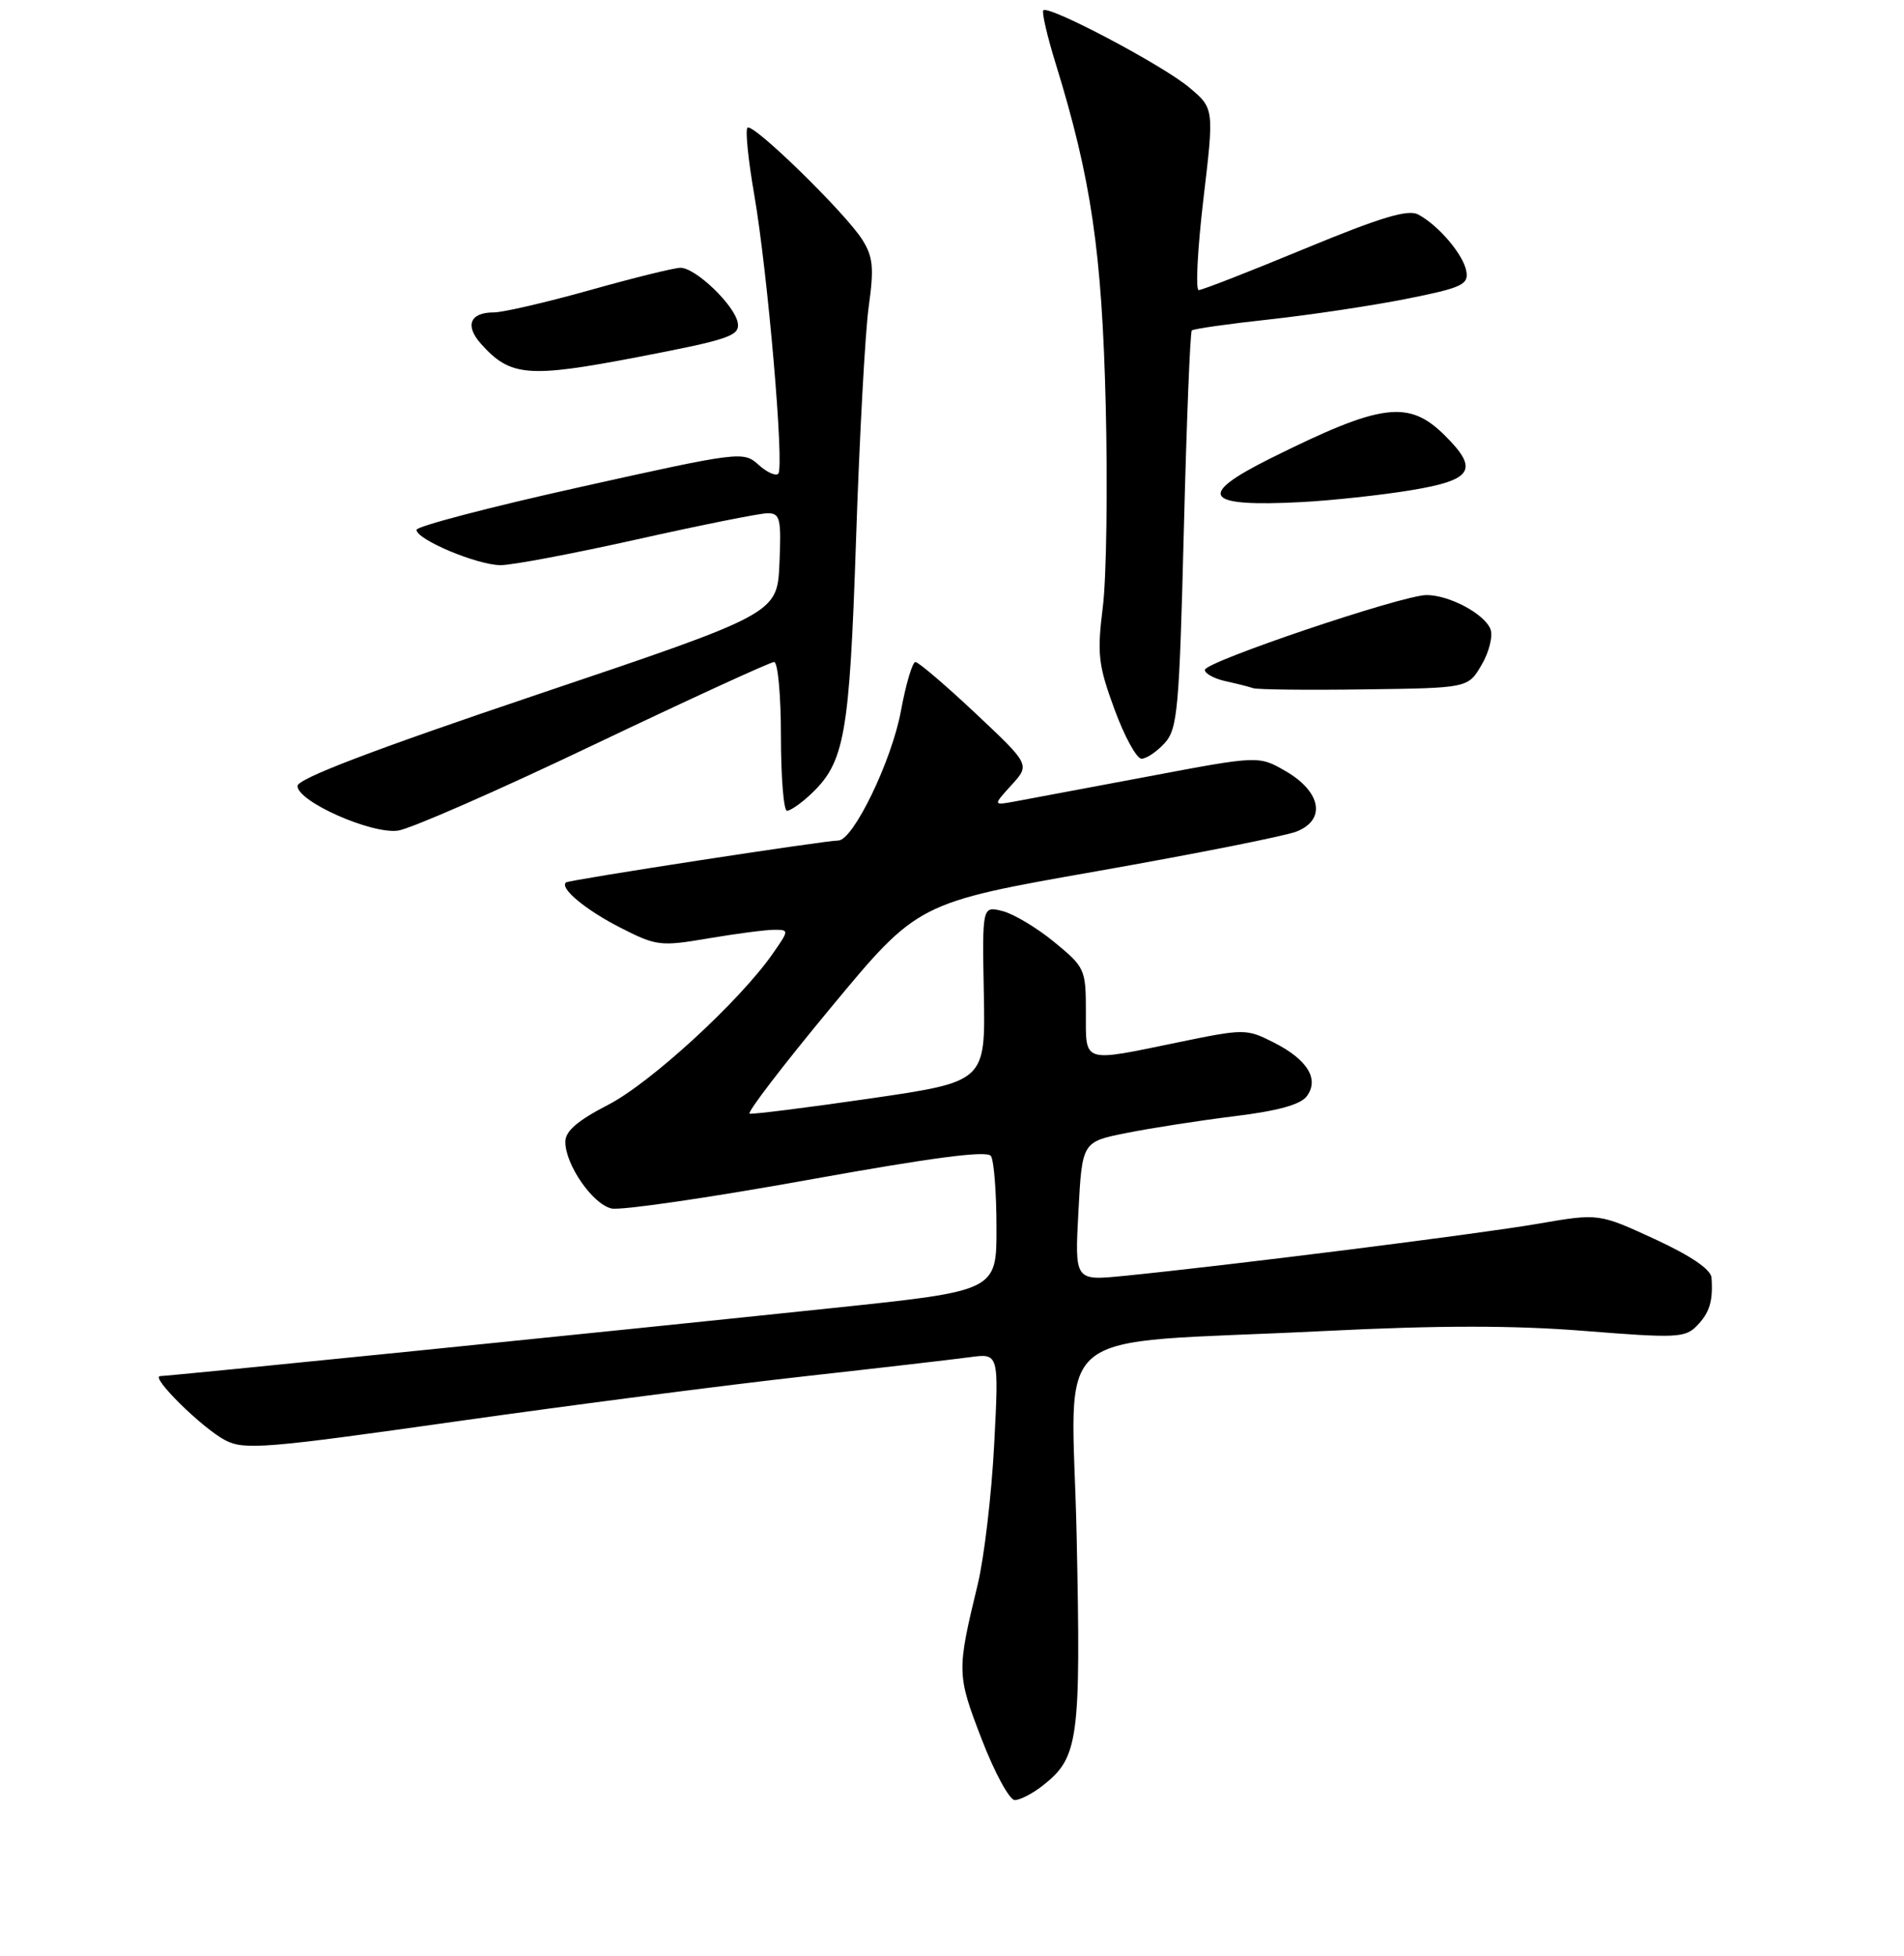 <?xml version="1.0" encoding="UTF-8" standalone="no"?>
<!DOCTYPE svg PUBLIC "-//W3C//DTD SVG 1.1//EN" "http://www.w3.org/Graphics/SVG/1.1/DTD/svg11.dtd" >
<svg xmlns="http://www.w3.org/2000/svg" xmlns:xlink="http://www.w3.org/1999/xlink" version="1.1" viewBox="0 0 256 263">
 <g >
 <path fill="currentColor"
d=" M 140.23 240.03 C 145.02 236.27 145.34 233.91 144.76 206.56 C 144.15 177.39 139.97 180.85 178.09 178.94 C 193.50 178.17 203.52 178.17 213.06 178.93 C 225.34 179.91 226.58 179.86 228.14 178.25 C 229.86 176.49 230.34 174.93 230.12 171.78 C 230.04 170.66 227.37 168.84 222.48 166.58 C 214.95 163.11 214.95 163.11 206.73 164.53 C 198.87 165.89 164.74 170.19 151.00 171.54 C 144.50 172.18 144.50 172.18 145.00 162.84 C 145.50 153.50 145.50 153.50 151.50 152.31 C 154.80 151.65 161.32 150.64 166.00 150.06 C 171.81 149.35 174.88 148.50 175.71 147.37 C 177.41 145.06 175.78 142.43 171.22 140.13 C 167.59 138.30 167.29 138.30 158.50 140.11 C 145.37 142.82 146.00 143.02 146.00 136.07 C 146.00 130.30 145.88 130.04 141.75 126.65 C 139.41 124.73 136.27 122.85 134.78 122.48 C 132.06 121.80 132.06 121.80 132.28 133.61 C 132.50 145.42 132.50 145.42 117.00 147.68 C 108.47 148.92 101.18 149.83 100.79 149.72 C 100.39 149.60 105.32 143.17 111.74 135.43 C 123.40 121.36 123.40 121.36 147.45 117.13 C 160.68 114.80 172.76 112.40 174.30 111.80 C 178.32 110.24 177.65 106.44 172.87 103.68 C 169.24 101.58 169.24 101.58 154.37 104.39 C 146.19 105.93 138.15 107.44 136.50 107.74 C 133.50 108.29 133.50 108.29 136.00 105.54 C 138.50 102.80 138.50 102.80 131.16 95.90 C 127.12 92.10 123.48 89.00 123.08 89.00 C 122.68 89.00 121.80 91.96 121.13 95.59 C 119.90 102.28 114.71 113.00 112.71 113.00 C 110.90 113.00 76.53 118.29 76.11 118.63 C 75.18 119.38 78.74 122.34 83.44 124.73 C 88.26 127.19 88.81 127.25 95.27 126.15 C 98.99 125.52 102.96 125.00 104.09 125.00 C 106.11 125.00 106.11 125.04 103.87 128.25 C 99.43 134.61 87.44 145.62 81.75 148.54 C 77.66 150.65 76.01 152.07 76.01 153.50 C 76.01 156.59 79.68 161.89 82.22 162.47 C 83.47 162.75 95.30 161.03 108.50 158.65 C 125.29 155.62 132.72 154.64 133.23 155.41 C 133.64 156.01 133.98 160.33 133.98 165.02 C 134.00 173.54 134.00 173.54 112.25 175.82 C 81.73 179.03 22.69 185.00 21.55 185.00 C 20.08 185.00 27.16 191.99 30.29 193.63 C 32.83 194.96 35.71 194.73 61.29 191.10 C 76.81 188.90 97.83 186.18 108.00 185.05 C 118.17 183.92 128.26 182.75 130.40 182.46 C 134.31 181.93 134.31 181.93 133.67 194.21 C 133.32 200.97 132.32 209.43 131.46 213.00 C 128.63 224.68 128.64 225.13 131.99 233.81 C 133.72 238.31 135.73 242.00 136.44 242.00 C 137.15 242.00 138.86 241.12 140.23 240.03 Z  M 79.83 100.13 C 92.67 94.01 103.58 89.00 104.08 89.00 C 104.59 89.00 105.00 93.50 105.00 99.00 C 105.00 104.50 105.37 109.00 105.81 109.00 C 106.26 109.00 107.66 108.04 108.92 106.86 C 113.58 102.52 114.21 99.01 115.10 72.50 C 115.56 58.75 116.32 44.68 116.80 41.24 C 117.53 36.02 117.39 34.53 115.95 32.24 C 113.66 28.61 101.21 16.46 100.50 17.17 C 100.19 17.47 100.60 21.50 101.40 26.11 C 103.22 36.62 105.48 62.85 104.64 63.69 C 104.30 64.04 103.09 63.49 101.96 62.46 C 99.95 60.65 99.43 60.71 77.95 65.49 C 65.88 68.17 56.00 70.76 56.00 71.23 C 56.00 72.54 64.12 75.95 67.29 75.98 C 68.83 75.99 77.12 74.42 85.71 72.50 C 94.30 70.58 102.18 69.00 103.21 69.00 C 104.89 69.00 105.06 69.71 104.80 75.75 C 104.50 82.50 104.50 82.50 72.25 93.37 C 50.09 100.84 40.00 104.69 40.00 105.67 C 40.00 107.75 49.89 112.15 53.50 111.67 C 55.15 111.45 67.00 106.26 79.83 100.13 Z  M 156.60 99.90 C 158.33 97.98 158.56 95.40 159.17 71.31 C 159.54 56.74 160.02 44.64 160.24 44.43 C 160.46 44.21 165.17 43.54 170.70 42.94 C 176.24 42.33 184.53 41.09 189.14 40.17 C 196.52 38.70 197.46 38.26 197.16 36.50 C 196.79 34.27 193.46 30.33 190.69 28.84 C 189.32 28.10 185.68 29.20 175.44 33.43 C 168.04 36.50 161.62 39.00 161.17 39.00 C 160.73 39.00 161.01 33.50 161.80 26.79 C 163.25 14.57 163.25 14.57 159.87 11.74 C 156.33 8.76 141.00 0.66 140.28 1.39 C 140.05 1.62 140.79 4.83 141.93 8.52 C 146.72 24.01 148.16 33.85 148.67 54.50 C 148.94 65.50 148.77 77.69 148.28 81.59 C 147.49 87.93 147.66 89.40 149.84 95.34 C 151.18 99.00 152.82 102.00 153.48 102.00 C 154.15 102.00 155.55 101.05 156.60 99.90 Z  M 199.21 89.38 C 200.22 87.66 200.75 85.51 200.40 84.59 C 199.60 82.53 194.87 80.00 191.80 80.00 C 188.57 80.00 162.00 88.97 162.00 90.06 C 162.00 90.56 163.24 91.23 164.75 91.57 C 166.26 91.90 167.95 92.33 168.50 92.52 C 169.05 92.71 175.78 92.79 183.45 92.68 C 197.39 92.50 197.39 92.50 199.21 89.38 Z  M 189.75 65.90 C 197.99 64.54 198.87 63.14 194.34 58.62 C 189.42 53.69 185.80 54.16 170.75 61.66 C 160.79 66.63 161.93 68.19 175.00 67.50 C 179.13 67.28 185.77 66.56 189.75 65.90 Z  M 99.20 43.43 C 98.84 41.10 93.55 36.00 91.49 36.00 C 90.68 36.00 85.21 37.35 79.34 39.00 C 73.46 40.65 67.63 42.00 66.39 42.00 C 63.20 42.00 62.48 43.76 64.65 46.20 C 68.61 50.64 70.96 50.84 85.77 48.00 C 98.04 45.64 99.47 45.15 99.20 43.43 Z "/>
</g>
</svg>